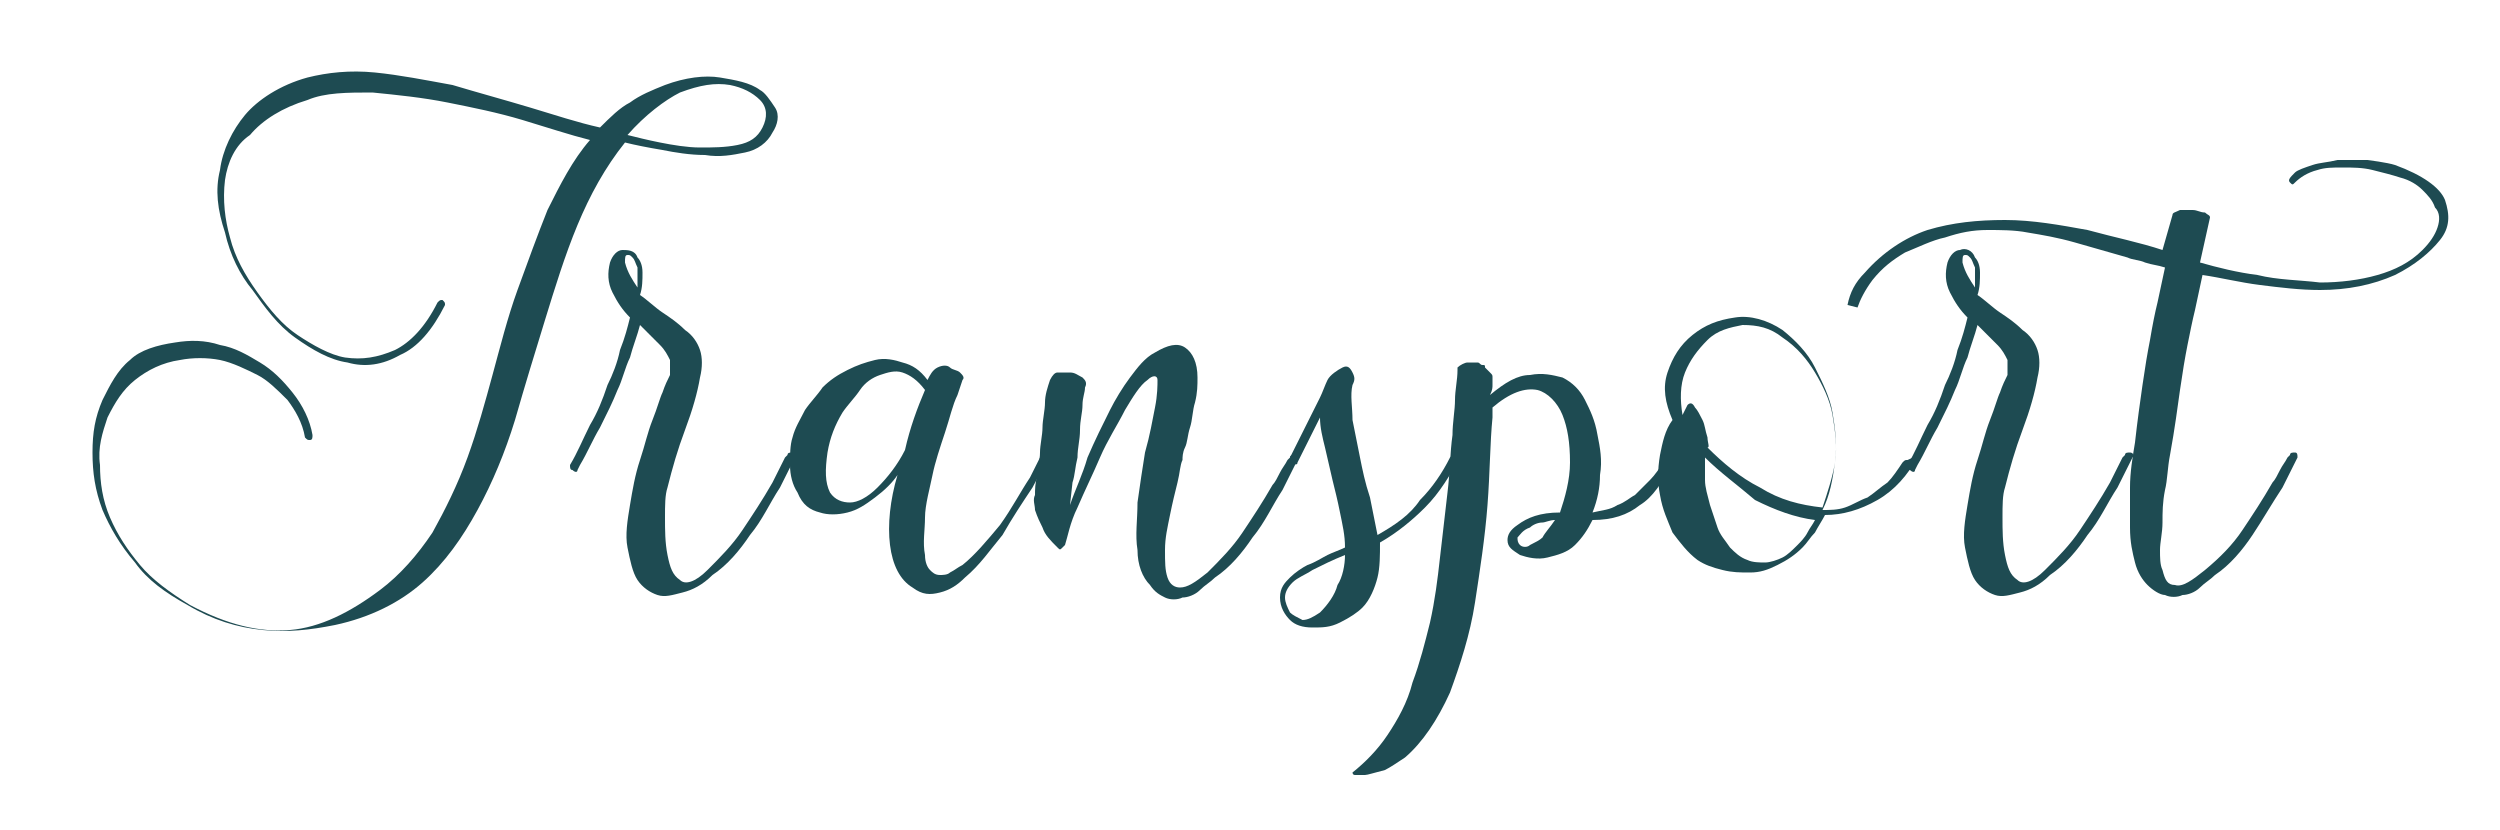 <svg enable-background="new 0 0 100 33.2" viewBox="0 0 100 33.2" xmlns="http://www.w3.org/2000/svg"><g fill="#1e4b52"><path d="m17.5 12.1c.1-.1.1-.1.2-.1.1.1.1.1.1.2-.5 1-1.1 1.7-1.8 2-.7.4-1.4.5-2.1.3-.7-.1-1.4-.5-2.1-1s-1.2-1.2-1.7-1.9c-.5-.6-.9-1.4-1.1-2.3-.3-.9-.4-1.7-.2-2.5.1-.8.5-1.6 1-2.2s1.4-1.2 2.5-1.5c.8-.2 1.7-.3 2.7-.2s2 .3 3.1.5c1 .3 2.1.6 3.1.9s1.9.6 2.8.8c.4-.4.8-.8 1.2-1 .4-.3.9-.5 1.4-.7.8-.3 1.6-.4 2.2-.3s1.2.2 1.6.5c.2.1.4.4.6.7s.1.7-.1 1c-.2.4-.6.7-1.1.8s-1 .2-1.6.1c-.6 0-1.2-.1-1.7-.2-.6-.1-1.1-.2-1.5-.3-.8 1-1.4 2.1-1.9 3.3s-.9 2.5-1.3 3.8-.8 2.6-1.2 4c-.4 1.3-.9 2.5-1.5 3.6s-1.3 2.1-2.2 2.9-2.1 1.4-3.5 1.7c-1 .2-1.9.3-2.9.2s-2-.4-3-1c-.9-.5-1.6-1-2.1-1.7-.6-.7-1-1.4-1.3-2.1-.3-.8-.4-1.5-.4-2.3s.1-1.4.4-2.1c.3-.6.6-1.2 1.1-1.6.4-.4 1.1-.6 1.8-.7.6-.1 1.2-.1 1.8.1.6.1 1.1.4 1.6.7s.9.7 1.3 1.2.7 1.1.8 1.7c0 .1 0 .2-.1.2s-.1 0-.2-.1c-.1-.6-.4-1.1-.7-1.5-.4-.4-.8-.8-1.2-1s-1-.5-1.5-.6-1.1-.1-1.6 0c-.7.1-1.3.4-1.8.8s-.8.9-1.1 1.5c-.2.6-.4 1.2-.3 1.9 0 .7.1 1.4.4 2.1s.7 1.3 1.2 1.9 1.2 1.1 2 1.6c1.5.8 2.8 1.1 4 1s2.4-.7 3.6-1.6c.8-.6 1.5-1.4 2.1-2.3.5-.9 1-1.9 1.4-3s.7-2.2 1-3.3.6-2.3 1-3.4.8-2.2 1.2-3.2c.5-1 1-2 1.7-2.8-.8-.2-1.7-.5-2.7-.8s-2-.5-3-.7-2-.3-3-.4c-1 0-1.9 0-2.6.3-1 .3-1.8.8-2.3 1.4-.6.4-.9 1.1-1 1.8-.1.8 0 1.6.2 2.3.2.8.6 1.5 1.1 2.2s1 1.3 1.6 1.7 1.3.8 1.9.9c.7.1 1.3 0 2-.3.6-.3 1.2-.9 1.7-1.9zm7.6-6.7c.4.1.8.2 1.3.3s1.1.2 1.6.2 1 0 1.5-.1.8-.3 1-.7.2-.8-.1-1.1-.7-.5-1.2-.6c-.6-.1-1.2 0-2 .3-.6.3-1.4.9-2.1 1.7z"/><path d="m25.1 21.9c-.1-.5 0-1.1.1-1.7s.2-1.2.4-1.8.3-1.1.5-1.6.3-.9.4-1.1c.1-.3.2-.5.3-.7 0-.2 0-.4 0-.6-.1-.2-.2-.4-.4-.6s-.5-.5-.8-.8c-.1.4-.3.9-.4 1.3-.2.4-.3.9-.5 1.3-.2.5-.4.9-.7 1.5-.3.5-.5 1-.8 1.5l-.1.2c0 .1-.1.1-.2 0-.1 0-.1-.1-.1-.2.3-.5.5-1 .8-1.6.3-.5.5-1 .7-1.6.2-.4.4-.9.5-1.4.2-.5.3-.9.4-1.3-.3-.3-.5-.6-.7-1s-.2-.8-.1-1.2c.1-.3.3-.5.5-.5s.5 0 .6.3c.1.1.2.3.2.6s0 .6-.1.9c.3.2.6.5.9.7s.6.4.9.7c.3.2.5.5.6.8s.1.7 0 1.1c-.1.6-.3 1.3-.6 2.1s-.5 1.5-.7 2.3c-.1.3-.1.7-.1 1.2s0 1 .1 1.5.2.8.5 1c.2.2.6.1 1.1-.4s1-1 1.4-1.6.8-1.2 1.2-1.9l.5-1 .1-.1c0-.1.1-.1.2-.1s.2.1.1.2l-.6 1.2c-.4.6-.7 1.3-1.2 1.9-.4.6-.9 1.2-1.5 1.6-.4.4-.8.6-1.2.7s-.7.2-1 .1-.6-.3-.8-.6-.3-.8-.4-1.3zm-.1-11.4c.1.4.3.7.5 1 0-.3 0-.6 0-.8-.1-.2-.1-.3-.2-.4s-.1-.1-.2-.1-.1.1-.1.3z"/><path d="m41.3 19.5c-.4.6-.8 1.2-1.2 1.9-.5.6-.9 1.2-1.5 1.7-.3.3-.6.5-1 .6s-.7.1-1.1-.2c-.5-.3-.8-.9-.9-1.7s0-1.8.3-2.8c-.2.3-.5.6-.9.9s-.7.5-1.1.6-.8.1-1.1 0c-.4-.1-.7-.3-.9-.8-.2-.3-.3-.7-.3-1.1s0-.8.1-1.1c.1-.4.3-.7.5-1.1.2-.3.5-.6.7-.9.3-.3.6-.5 1-.7s.7-.3 1.1-.4.8 0 1.1.1c.4.1.7.3 1 .7.1-.2.2-.4.4-.5s.4-.1.5 0 .3.1.4.2.2.2.1.3l-.2.6c-.2.4-.3.9-.5 1.5s-.4 1.2-.5 1.7-.3 1.2-.3 1.7-.1 1 0 1.5c0 .3.1.5.2.6s.2.2.4.2c.1 0 .3 0 .4-.1.2-.1.3-.2.5-.3.5-.4 1-1 1.5-1.6.5-.7.8-1.3 1.2-1.9l.5-1s0 0 0-.1c0 0 0 0 .1-.1 0 0 .1-.1.2-.1s.1.1.1.2zm-4.3-3.9c-.3-.4-.6-.6-.9-.7s-.6 0-.9.1-.6.3-.8.6-.5.6-.7.9c-.3.5-.5 1-.6 1.6-.1.7-.1 1.2.1 1.6.2.3.5.4.8.4s.7-.2 1.1-.6.8-.9 1.1-1.5c.2-.9.5-1.7.8-2.4z"/><path d="m46 23.4c-.3-.3-.5-.8-.5-1.4-.1-.6 0-1.2 0-1.9.1-.7.2-1.4.3-2 .2-.7.3-1.3.4-1.8s.1-.9.1-1.1-.2-.2-.4 0c-.3.2-.6.7-.9 1.2-.3.6-.7 1.2-1 1.9s-.6 1.3-.9 2c-.3.6-.4 1.2-.5 1.5 0 0 0 0-.1.1s-.1.1-.2 0c-.3-.3-.5-.5-.6-.8-.1-.2-.2-.4-.3-.7 0-.2-.1-.4 0-.6 0-.2 0-.5.1-.8 0-.3.1-.6.1-.9s.1-.7.1-1 .1-.7.1-1 .1-.6.2-.9c.1-.2.2-.3.3-.3h.5c.2 0 .3.1.5.2.1.1.2.2.1.4 0 .2-.1.4-.1.7s-.1.6-.1 1-.1.7-.1 1.1c-.1.4-.1.7-.2 1l-.1.9c.2-.6.5-1.2.7-1.9.3-.7.6-1.3.9-1.9.2-.4.5-.9.8-1.3s.6-.8 1-1c.5-.3.9-.4 1.2-.2s.5.6.5 1.2c0 .3 0 .6-.1 1-.1.3-.1.7-.2 1s-.1.6-.2.8-.1.4-.1.5c-.1.2-.1.5-.2.9s-.2.8-.3 1.3-.2.9-.2 1.4 0 .8.1 1.1.3.4.5.4c.3 0 .6-.2 1.1-.6.5-.5 1-1 1.4-1.6s.8-1.2 1.2-1.9c.1-.1.2-.3.3-.5s.2-.3.3-.5l.1-.1c0-.1.1-.1.2-.1s.2.1.1.2l-.6 1.2c-.4.6-.7 1.3-1.2 1.9-.4.6-.9 1.2-1.5 1.6-.2.2-.4.3-.6.5s-.5.3-.7.3c-.2.1-.5.1-.7 0s-.4-.2-.6-.5z"/><path d="m55.2 21.7c0 .5 0 1-.1 1.4s-.3.9-.6 1.2c-.2.2-.5.4-.9.6s-.7.2-1.1.2-.7-.1-.9-.3-.4-.5-.4-.9.2-.6.4-.8.5-.4.7-.5c.3-.1.6-.3.8-.4s.5-.2.7-.3c0-.5-.1-.9-.2-1.4s-.2-.9-.3-1.3-.2-.9-.3-1.3-.2-.8-.2-1.2l-.8 1.6-.1.2c0 .1-.1.1-.2 0-.1 0-.1-.1-.1-.2.2-.4.4-.8.6-1.2s.4-.8.6-1.2c.1-.2.2-.5.3-.7s.4-.4.6-.5.3 0 .4.2.1.3 0 .5c-.1.4 0 .9 0 1.4.1.5.2 1 .3 1.5s.2 1 .4 1.6c.1.5.2 1 .3 1.5.7-.4 1.3-.8 1.7-1.4.5-.5.9-1.1 1.2-1.7l.1-.1c0-.1.1-.1.2-.1.1.1.1.1.1.2-.4.7-.8 1.4-1.4 2-.5.5-1.1 1-1.8 1.4zm-1.4.5c-.5.2-.9.4-1.3.6-.3.2-.6.3-.8.5s-.3.4-.3.6.1.4.2.6c.1.1.3.2.5.3.2 0 .4-.1.7-.3.3-.3.6-.7.7-1.1.2-.3.3-.8.3-1.2z"/><path d="m62.4 20.5c.2-.6.4-1.3.4-2 0-.8-.1-1.4-.3-1.9s-.6-.9-1-1c-.5-.1-1.1.1-1.8.7v.2.2c-.1 1-.1 2.2-.2 3.5s-.3 2.6-.5 3.9-.6 2.5-1 3.6c-.5 1.1-1.1 2-1.8 2.6-.3.2-.6.4-.8.5-.4.1-.7.2-.8.2-.2 0-.3 0-.4 0s-.1-.1-.1-.1c.5-.4 1-.9 1.4-1.5s.8-1.3 1-2.1c.3-.8.5-1.6.7-2.4.2-.9.3-1.7.4-2.6s.2-1.7.3-2.6c.1-.8.1-1.6.2-2.3 0-.5.1-1 .1-1.4s.1-.8.1-1.2c0 0 0 0 0-.1.1-.1.3-.2.4-.2h.4c.1 0 .1.1.2.1s.1 0 .1.1l.2.2c.1.1.1.1.1.2v.3c0 .1 0 .2-.1.4.6-.5 1.1-.8 1.6-.8.5-.1.9 0 1.3.1.4.2.7.5.9.9s.4.8.5 1.4c.1.5.2 1 .1 1.6 0 .5-.1 1-.3 1.5.4-.1.7-.1 1-.3.3-.1.5-.3.7-.4.2-.2.4-.4.6-.6s.4-.5.6-.8c.1-.1.1-.1.2-.1.1.1.1.1.1.2-.4.8-.8 1.4-1.3 1.7-.5.4-1.1.6-1.9.6-.2.4-.4.7-.7 1s-.7.4-1.1.5-.8 0-1.1-.1c-.3-.2-.5-.3-.5-.6 0-.2.1-.4.4-.6.4-.3.9-.5 1.7-.5zm-.7 1c.1-.2.3-.4.5-.7-.2 0-.4.1-.5.1-.2 0-.4.1-.5.2-.3.1-.4.3-.5.4 0 .1 0 .2.1.3s.3.1.4 0c.2-.1.4-.2.5-.3z"/><path d="m76.7 18.3c-.4.7-.9 1.3-1.6 1.7s-1.4.6-2.1.6c-.1.2-.3.5-.4.7-.2.2-.3.4-.5.6-.3.3-.6.5-1 .7s-.7.3-1.1.3-.7 0-1.1-.1-.7-.2-1-.4c-.4-.3-.7-.7-1-1.1-.2-.5-.4-.9-.5-1.5-.1-.5-.1-1 0-1.6.1-.5.2-1 .5-1.4-.3-.7-.4-1.3-.2-1.9s.5-1.1 1-1.5 1-.6 1.7-.7c.6-.1 1.3.1 1.9.5.5.4 1 .9 1.3 1.5s.6 1.2.7 1.8.2 1.3.1 2-.2 1.3-.5 1.9c.3 0 .6 0 .9-.1s.6-.3.9-.4c.3-.2.5-.4.8-.6.2-.2.4-.5.6-.8.1-.1.1-.1.2-.1.4-.2.5-.1.4-.1zm-9.2-2.1c.1-.1.2-.1.3.1.1.1.2.3.3.5s.1.4.2.7c0 .2.1.4 0 .4.6.6 1.3 1.2 2.1 1.6.8.5 1.6.7 2.5.8.2-.6.4-1.2.5-1.8s0-1.3-.1-1.9-.4-1.2-.7-1.7-.7-1-1.3-1.4c-.5-.4-1-.5-1.6-.5-.5.1-1 .2-1.4.6s-.7.8-.9 1.3-.2 1.1-.1 1.7zm.7 2.1v.9c0 .3.1.6.2 1 .1.3.2.6.3.9s.3.5.5.8c.2.2.4.4.7.5.2.1.5.1.7.1s.5-.1.7-.2.4-.3.6-.5c.1-.1.3-.3.4-.5s.2-.3.3-.5c-.8-.1-1.6-.4-2.4-.8-.7-.6-1.4-1.1-2-1.7z"/><path d="m78.6 21.9c-.1-.5 0-1.1.1-1.7s.2-1.2.4-1.8.3-1.1.5-1.6.3-.9.4-1.1c.1-.3.2-.5.3-.7 0-.2 0-.4 0-.6-.1-.2-.2-.4-.4-.6s-.5-.5-.8-.8c-.1.4-.3.9-.4 1.3-.2.4-.3.9-.5 1.3-.2.5-.4.9-.7 1.5-.3.5-.5 1-.8 1.5l-.1.2c0 .1-.1.1-.2 0-.1 0-.1-.1-.1-.2.3-.5.5-1 .8-1.6.3-.5.5-1 .7-1.6.2-.4.4-.9.5-1.4.2-.5.3-.9.4-1.3-.3-.3-.5-.6-.7-1s-.2-.8-.1-1.2c.1-.3.3-.5.5-.5.2-.1.5 0 .6.3.1.1.2.3.2.6s0 .6-.1.9c.3.2.6.5.9.7s.6.4.9.7c.3.2.5.5.6.8s.1.7 0 1.1c-.1.6-.3 1.3-.6 2.1s-.5 1.5-.7 2.3c-.1.3-.1.7-.1 1.2s0 1 .1 1.5.2.8.5 1c.2.2.6.1 1.1-.4s1-1 1.4-1.6.8-1.2 1.2-1.9l.5-1 .1-.1c0-.1.1-.1.2-.1s.2.1.1.2l-.6 1.2c-.4.6-.7 1.3-1.2 1.9-.4.6-.9 1.2-1.5 1.6-.4.4-.8.6-1.2.7s-.7.2-1 .1-.6-.3-.8-.6-.3-.8-.4-1.3zm-.1-11.4c.1.4.3.7.5 1 0-.3 0-.6 0-.8-.1-.2-.1-.3-.2-.4s-.1-.1-.2-.1-.1.1-.1.3z"/><path d="m73.9 12.2c.1-.5.3-.9.7-1.3.7-.8 1.6-1.4 2.5-1.7 1-.3 2-.4 3.1-.4s2.2.2 3.3.4c1.1.3 2.1.5 3 .8l.4-1.4c0-.1.1-.1.3-.2h.5c.2 0 .3.1.5.1.1.1.2.1.2.2l-.4 1.8c.7.2 1.5.4 2.3.5.8.2 1.7.2 2.5.3.8 0 1.6-.1 2.3-.3s1.3-.5 1.8-1c.3-.3.5-.6.6-.9s.1-.6-.1-.8c-.1-.3-.3-.5-.5-.7s-.5-.4-.9-.5c-.3-.1-.7-.2-1.1-.3s-.8-.1-1.2-.1-.7 0-1 .1c-.4.1-.7.3-.9.5-.1.1-.1.1-.2 0s0-.2.2-.4c.1-.1.4-.2.7-.3s.6-.1 1-.2h1.2s.8.1 1.1.2c1.1.4 1.8.9 2 1.4.2.6.2 1.1-.2 1.6s-1 1-1.8 1.4c-.9.4-1.9.6-3 .6-.8 0-1.6-.1-2.4-.2s-1.6-.3-2.3-.4c-.1.5-.2.9-.3 1.4-.1.4-.2.9-.3 1.4s-.2 1.1-.3 1.8-.2 1.5-.4 2.6c-.1.5-.1 1-.2 1.4-.1.5-.1.9-.1 1.3s-.1.8-.1 1.1 0 .6.1.8c.1.4.2.6.5.6.3.1.7-.2 1.2-.6.6-.5 1.1-1 1.5-1.6s.8-1.2 1.2-1.9c.1-.1.2-.3.3-.5s.2-.3.3-.5c0 0 .1-.1.1-.1 0-.1.1-.1.2-.1s.1.1.1.2c-.1.2-.2.4-.3.6s-.2.4-.3.6c-.4.6-.8 1.3-1.2 1.9s-.9 1.2-1.5 1.6c-.2.2-.4.3-.6.5s-.5.3-.7.3c-.2.1-.5.1-.7 0-.2 0-.5-.2-.7-.4s-.4-.5-.5-.9-.2-.8-.2-1.4c0-.5 0-1 0-1.6s.1-1.2.2-1.8c.1-.9.2-1.6.3-2.3s.2-1.3.3-1.8c.1-.6.2-1.1.3-1.5.1-.5.2-.9.3-1.4-.3-.1-.5-.1-.8-.2-.2-.1-.5-.1-.7-.2-.7-.2-1.4-.4-2.1-.6s-1.3-.3-1.9-.4c-.5-.1-1.1-.1-1.6-.1-.6 0-1.1.1-1.7.3-.5.1-1.1.4-1.6.6-.5.3-.9.6-1.3 1.1-.3.4-.5.8-.6 1.1z"/></g></svg>